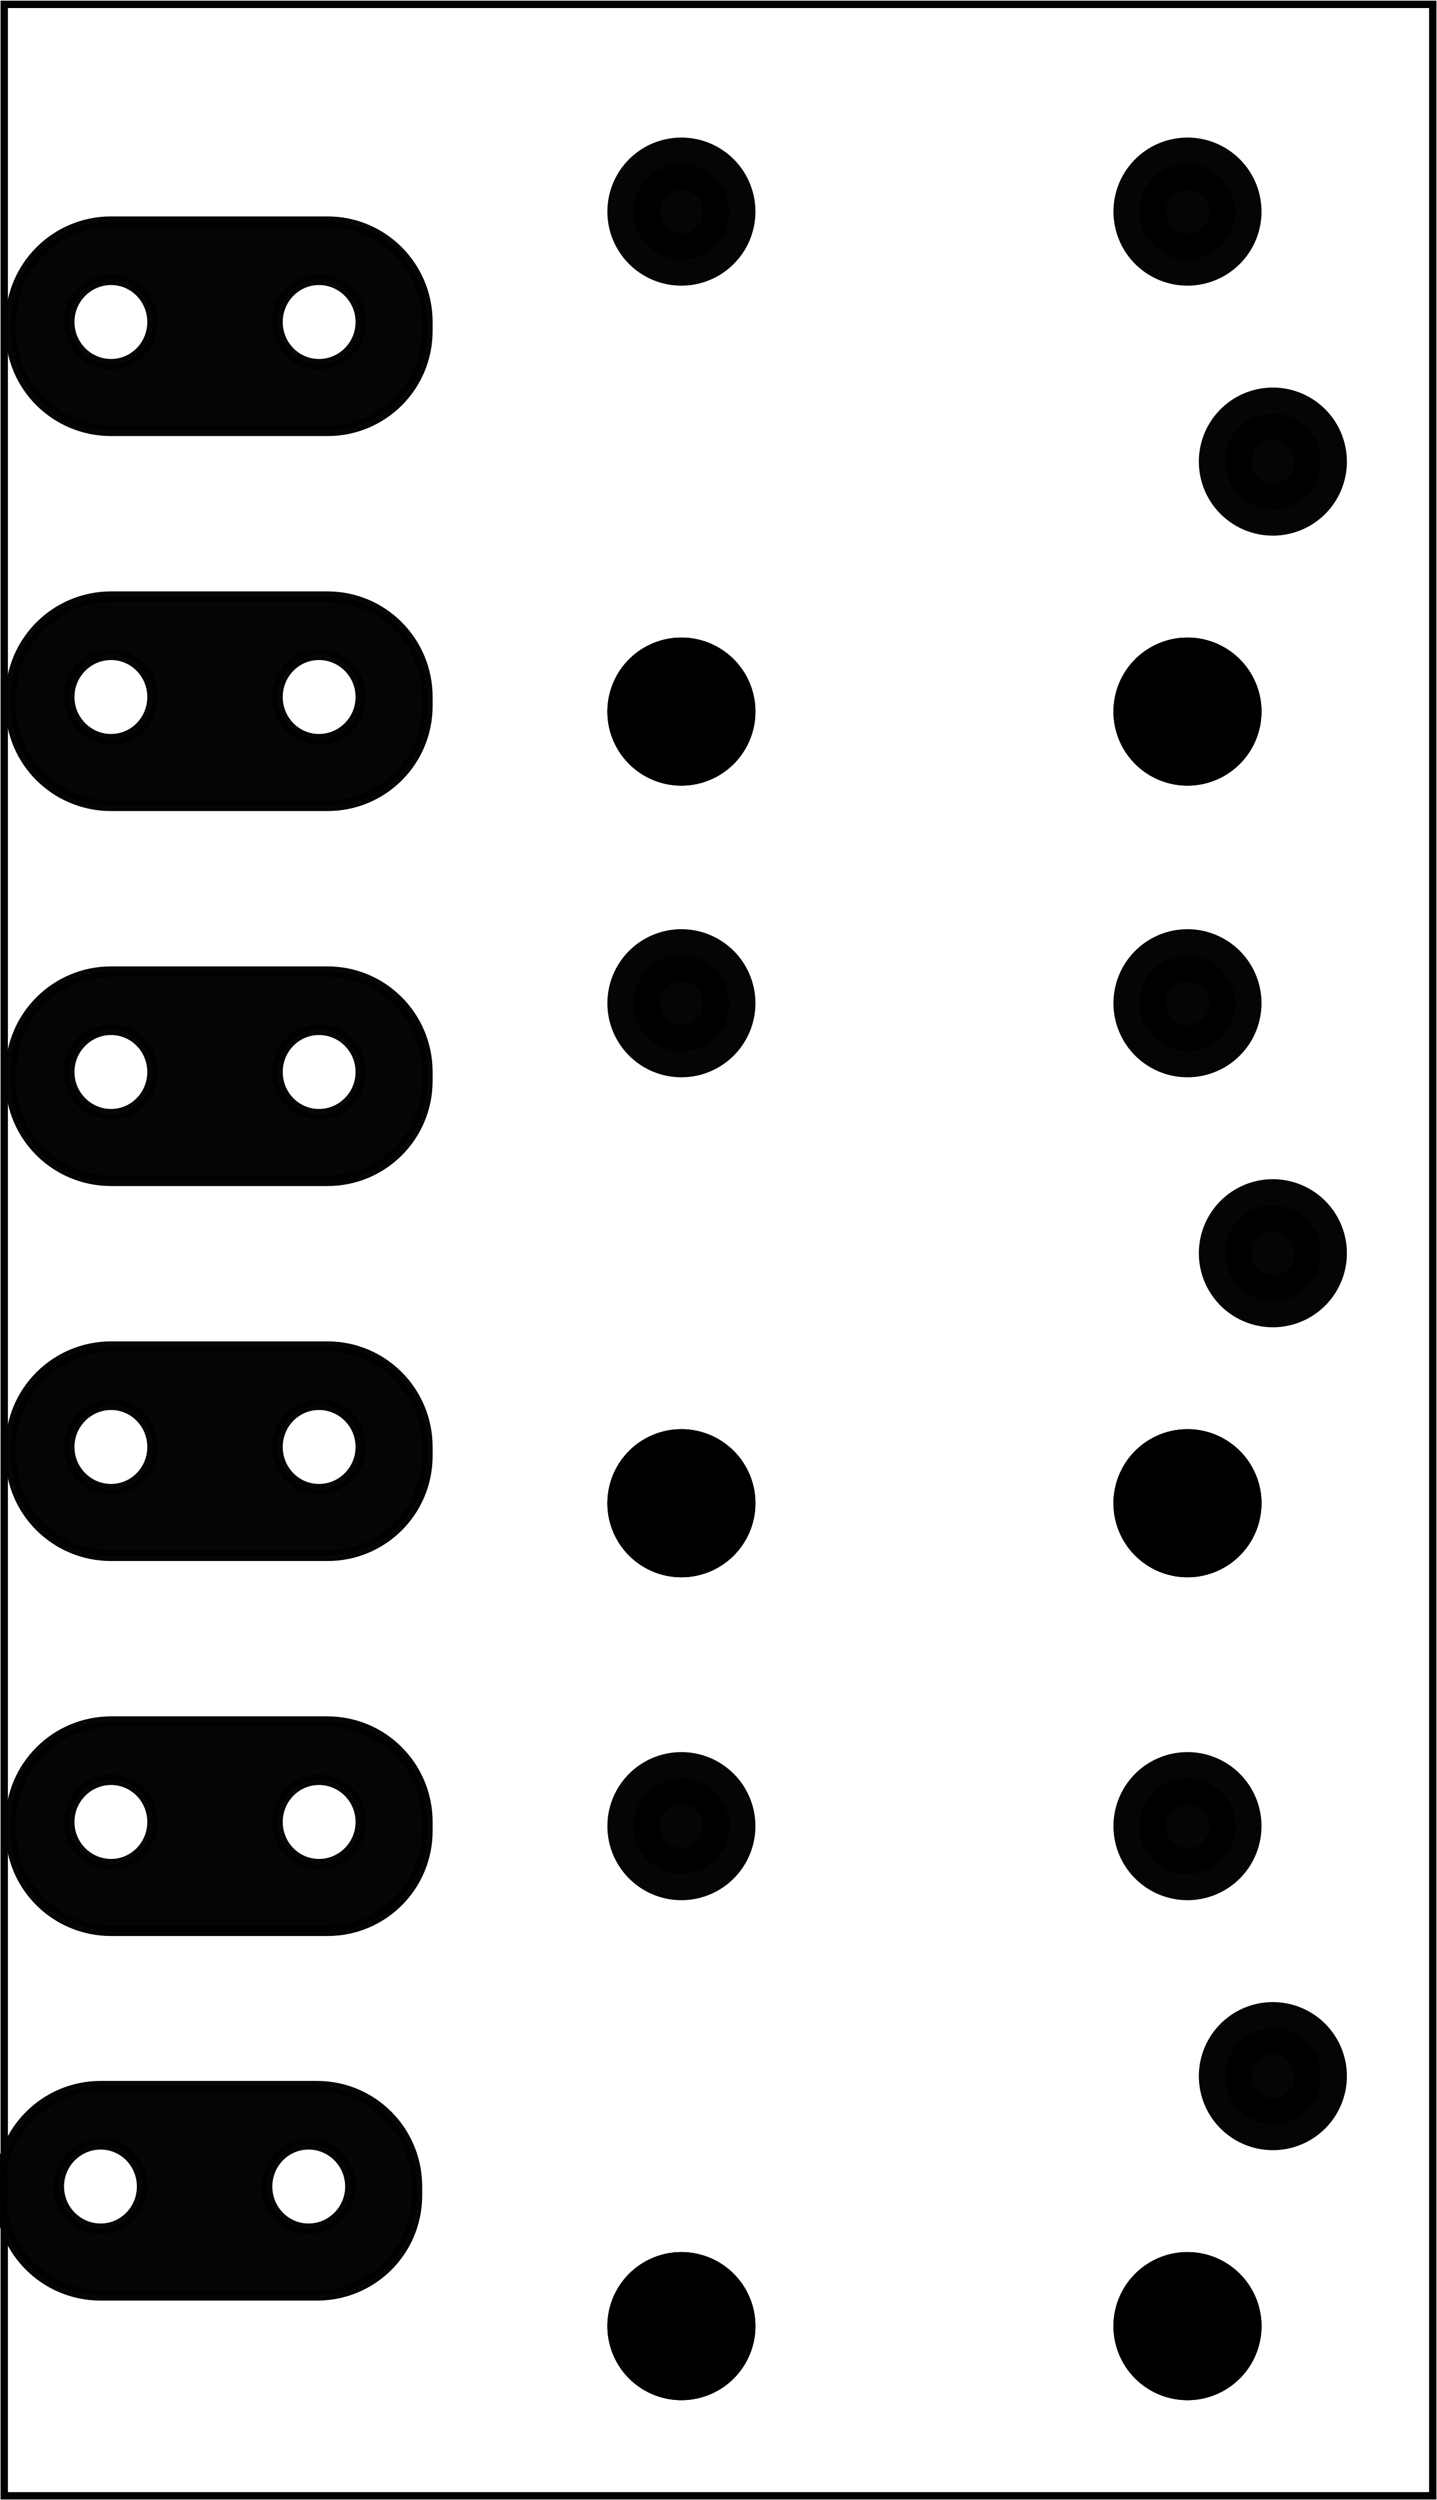 <?xml version='1.0' encoding='UTF-8' standalone='no'?>
<!-- Created with Fritzing (http://www.fritzing.org/) -->
<svg xmlns="http://www.w3.org/2000/svg" width="1.358in" x="0in" version="1.2" y="0in"  height="2.362in" viewBox="0 0 97.795 170.079" baseProfile="tiny" xmlns:svg="http://www.w3.org/2000/svg">
 <g transform="matrix(-1, 0, 0, 1, 97.795, 0)">
  <g partID="12040">
   <g id="board">
    <rect width="97.219" x="0.288" y="0.288" fill="none" height="169.503" stroke="black" fill-opacity="0.5" id="boardoutline" stroke-width="0.5"/>
   </g>
  </g>
  <g partID="60110">
   <g transform="translate(3.942,8.01)">
    <g transform="matrix(1, 0, 0, 1, 0, -795.118)">
     <g id="copper0">
      <g>
       <g transform="matrix(1, 0, 0, 1, 0, 795.118)">
        <g id="0.3.1.0">
         <path stroke-opacity="1" fill="black" stroke="black" style="opacity:0.98;stroke-miterlimit:4;stroke-dasharray:none" id="connector2pin" stroke-width="3.555" d="m10.488,23.386a3.26,3.26,0,1,1,-6.52,0,3.26,3.26,0,1,1,6.52,0z"/>
        </g>
       </g>
       <g transform="matrix(1, 0, 0, 1, 5.811, 812.126)">
        <g id="0.3.1.1">
         <path stroke-opacity="1" fill="black" stroke="black" style="opacity:0.98;stroke-miterlimit:4;stroke-dasharray:none" id="path3782-7" stroke-width="3.555" d="m10.488,23.386a3.26,3.26,0,1,1,-6.52,0,3.26,3.26,0,1,1,6.52,0z"/>
        </g>
       </g>
       <g transform="matrix(1, 0, 0, 1, 40.252, 812.126)">
        <g id="0.3.1.2">
         <path stroke-opacity="1" fill="black" stroke="black" style="opacity:0.98;stroke-miterlimit:4;stroke-dasharray:none" id="path3782-7-5" stroke-width="3.555" d="m10.488,23.386a3.26,3.26,0,1,1,-6.52,0,3.26,3.26,0,1,1,6.52,0z"/>
        </g>
       </g>
       <g transform="matrix(1, 0, 0, 1, 5.811, 812.126)">
        <g id="0.3.1.3">
         <path stroke-opacity="1" fill="black" stroke="black" style="opacity:0.98;stroke-miterlimit:4;stroke-dasharray:none" id="connector1pin" stroke-width="3.555" d="m10.488,23.386a3.26,3.26,0,1,1,-6.52,0,3.26,3.26,0,1,1,6.52,0z"/>
        </g>
       </g>
       <g transform="matrix(1, 0, 0, 1, 40.252, 812.126)">
        <g id="0.3.1.4">
         <path stroke-opacity="1" fill="black" stroke="black" style="opacity:0.98;stroke-miterlimit:4;stroke-dasharray:none" id="connector0pin" stroke-width="3.555" d="m10.488,23.386a3.26,3.26,0,1,1,-6.52,0,3.26,3.26,0,1,1,6.52,0z"/>
        </g>
       </g>
       <g transform="matrix(1, 0, 0, -1, 5.811, 824.882)">
        <g id="0.3.1.5">
         <path stroke-opacity="1" fill="black" stroke="black" style="opacity:0.98;stroke-miterlimit:4;stroke-dasharray:none" id="connector4pin" stroke-width="3.555" d="m10.488,23.386a3.26,3.26,0,1,1,-6.52,0,3.26,3.26,0,1,1,6.52,0z"/>
        </g>
       </g>
       <g transform="matrix(1, 0, 0, -1, 40.252, 824.882)">
        <g id="0.3.1.6">
         <path stroke-opacity="1" fill="black" stroke="black" style="opacity:0.98;stroke-miterlimit:4;stroke-dasharray:none" id="connector5pin" stroke-width="3.555" d="m10.488,23.386a3.26,3.26,0,1,1,-6.52,0,3.26,3.26,0,1,1,6.52,0z"/>
        </g>
       </g>
      </g>
     </g>
    </g>
   </g>
  </g>
  <g partID="60090">
   <g transform="translate(3.942,61.868)">
    <g transform="matrix(1,-6.66134e-16,6.66134e-16,1,0,0)">
     <g transform="matrix(1, 0, 0, 1, 0, -795.118)">
      <g id="copper0">
       <g>
        <g transform="matrix(1, 0, 0, 1, 0, 795.118)">
         <g id="0.3.1.0">
          <path stroke-opacity="1" fill="black" stroke="black" style="opacity:0.98;stroke-miterlimit:4;stroke-dasharray:none" id="connector2pin" stroke-width="3.555" d="m10.488,23.386a3.26,3.26,0,1,1,-6.52,0,3.26,3.26,0,1,1,6.52,0z"/>
         </g>
        </g>
        <g transform="matrix(1, 0, 0, 1, 5.811, 812.126)">
         <g id="0.3.1.1">
          <path stroke-opacity="1" fill="black" stroke="black" style="opacity:0.98;stroke-miterlimit:4;stroke-dasharray:none" id="path3782-7" stroke-width="3.555" d="m10.488,23.386a3.26,3.26,0,1,1,-6.52,0,3.26,3.26,0,1,1,6.52,0z"/>
         </g>
        </g>
        <g transform="matrix(1, 0, 0, 1, 40.252, 812.126)">
         <g id="0.3.1.2">
          <path stroke-opacity="1" fill="black" stroke="black" style="opacity:0.98;stroke-miterlimit:4;stroke-dasharray:none" id="path3782-7-5" stroke-width="3.555" d="m10.488,23.386a3.26,3.26,0,1,1,-6.52,0,3.26,3.26,0,1,1,6.52,0z"/>
         </g>
        </g>
        <g transform="matrix(1, 0, 0, 1, 5.811, 812.126)">
         <g id="0.3.1.3">
          <path stroke-opacity="1" fill="black" stroke="black" style="opacity:0.98;stroke-miterlimit:4;stroke-dasharray:none" id="connector1pin" stroke-width="3.555" d="m10.488,23.386a3.26,3.26,0,1,1,-6.52,0,3.26,3.26,0,1,1,6.52,0z"/>
         </g>
        </g>
        <g transform="matrix(1, 0, 0, 1, 40.252, 812.126)">
         <g id="0.3.1.4">
          <path stroke-opacity="1" fill="black" stroke="black" style="opacity:0.98;stroke-miterlimit:4;stroke-dasharray:none" id="connector0pin" stroke-width="3.555" d="m10.488,23.386a3.26,3.26,0,1,1,-6.52,0,3.26,3.26,0,1,1,6.52,0z"/>
         </g>
        </g>
        <g transform="matrix(1, 0, 0, -1, 5.811, 824.882)">
         <g id="0.3.1.5">
          <path stroke-opacity="1" fill="black" stroke="black" style="opacity:0.98;stroke-miterlimit:4;stroke-dasharray:none" id="connector4pin" stroke-width="3.555" d="m10.488,23.386a3.26,3.26,0,1,1,-6.52,0,3.26,3.26,0,1,1,6.52,0z"/>
         </g>
        </g>
        <g transform="matrix(1, 0, 0, -1, 40.252, 824.882)">
         <g id="0.3.1.6">
          <path stroke-opacity="1" fill="black" stroke="black" style="opacity:0.98;stroke-miterlimit:4;stroke-dasharray:none" id="connector5pin" stroke-width="3.555" d="m10.488,23.386a3.26,3.26,0,1,1,-6.52,0,3.26,3.26,0,1,1,6.52,0z"/>
         </g>
        </g>
       </g>
      </g>
     </g>
    </g>
   </g>
  </g>
  <g partID="60060">
   <g transform="translate(3.942,117.853)">
    <g transform="matrix(1, 0, 0, 1, 0, -795.118)">
     <g id="copper0">
      <g>
       <g transform="matrix(1, 0, 0, 1, 0, 795.118)">
        <g id="0.3.1.0">
         <path stroke-opacity="1" fill="black" stroke="black" style="opacity:0.98;stroke-miterlimit:4;stroke-dasharray:none" id="connector2pin" stroke-width="3.555" d="m10.488,23.386a3.26,3.26,0,1,1,-6.52,0,3.26,3.26,0,1,1,6.52,0z"/>
        </g>
       </g>
       <g transform="matrix(1, 0, 0, 1, 5.811, 812.126)">
        <g id="0.3.1.1">
         <path stroke-opacity="1" fill="black" stroke="black" style="opacity:0.98;stroke-miterlimit:4;stroke-dasharray:none" id="path3782-7" stroke-width="3.555" d="m10.488,23.386a3.26,3.26,0,1,1,-6.52,0,3.26,3.26,0,1,1,6.52,0z"/>
        </g>
       </g>
       <g transform="matrix(1, 0, 0, 1, 40.252, 812.126)">
        <g id="0.3.1.2">
         <path stroke-opacity="1" fill="black" stroke="black" style="opacity:0.98;stroke-miterlimit:4;stroke-dasharray:none" id="path3782-7-5" stroke-width="3.555" d="m10.488,23.386a3.26,3.26,0,1,1,-6.52,0,3.26,3.26,0,1,1,6.52,0z"/>
        </g>
       </g>
       <g transform="matrix(1, 0, 0, 1, 5.811, 812.126)">
        <g id="0.3.1.3">
         <path stroke-opacity="1" fill="black" stroke="black" style="opacity:0.98;stroke-miterlimit:4;stroke-dasharray:none" id="connector1pin" stroke-width="3.555" d="m10.488,23.386a3.26,3.26,0,1,1,-6.52,0,3.26,3.26,0,1,1,6.52,0z"/>
        </g>
       </g>
       <g transform="matrix(1, 0, 0, 1, 40.252, 812.126)">
        <g id="0.3.1.4">
         <path stroke-opacity="1" fill="black" stroke="black" style="opacity:0.98;stroke-miterlimit:4;stroke-dasharray:none" id="connector0pin" stroke-width="3.555" d="m10.488,23.386a3.26,3.26,0,1,1,-6.52,0,3.26,3.26,0,1,1,6.52,0z"/>
        </g>
       </g>
       <g transform="matrix(1, 0, 0, -1, 5.811, 824.882)">
        <g id="0.3.1.5">
         <path stroke-opacity="1" fill="black" stroke="black" style="opacity:0.98;stroke-miterlimit:4;stroke-dasharray:none" id="connector4pin" stroke-width="3.555" d="m10.488,23.386a3.26,3.26,0,1,1,-6.52,0,3.26,3.26,0,1,1,6.52,0z"/>
        </g>
       </g>
       <g transform="matrix(1, 0, 0, -1, 40.252, 824.882)">
        <g id="0.3.1.6">
         <path stroke-opacity="1" fill="black" stroke="black" style="opacity:0.98;stroke-miterlimit:4;stroke-dasharray:none" id="connector5pin" stroke-width="3.555" d="m10.488,23.386a3.26,3.26,0,1,1,-6.52,0,3.26,3.26,0,1,1,6.52,0z"/>
        </g>
       </g>
      </g>
     </g>
    </g>
   </g>
  </g>
  <g partID="283830">
   <g transform="translate(68.712,117.118)">
    <g transform="matrix(1, 0, 0, 1, -167.25, -382.666)">
     <g id="copper0">
      <g>
       <g transform="matrix(1, 0, 0, 1, 0, -2141.18)">
        <g id="0.3.0.0">
         <path fill="black" stroke="black" style="opacity:0.98;fill-rule:nonzero;" fill-opacity="1" id="connector0pin" stroke-width="0.72" d="m174.05,2523.85c-3.769,0,-6.8,3.056,-6.8,6.825l0,0.6c0,3.769,3.031,6.8,6.8,6.8l14.725,0c3.769,0,6.825,-3.031,6.825,-6.8l0,-0.6c0,-3.769,-3.056,-6.825,-6.825,-6.825l-14.725,0zm0.575,3.95c1.566,0,2.825,1.287,2.825,2.875,0,1.588,-1.259,2.875,-2.825,2.875,-1.566,0,-2.85,-1.287,-2.85,-2.875,0,-1.588,1.284,-2.875,2.85,-2.875zm14.15,0c1.566,0,2.85,1.287,2.85,2.875,0,1.588,-1.284,2.875,-2.85,2.875,-1.566,0,-2.825,-1.287,-2.825,-2.875,0,-1.588,1.259,-2.875,2.825,-2.875z"/>
        </g>
       </g>
      </g>
     </g>
    </g>
   </g>
  </g>
  <g partID="283860">
   <g transform="translate(68.712,40.582)">
    <g transform="matrix(1, 0, 0, 1, -167.25, -382.666)">
     <g id="copper0">
      <g>
       <g transform="matrix(1, 0, 0, 1, 0, -2141.18)">
        <g id="0.3.0.0">
         <path fill="black" stroke="black" style="opacity:0.98;fill-rule:nonzero;" fill-opacity="1" id="connector0pin" stroke-width="0.72" d="m174.05,2523.85c-3.769,0,-6.8,3.056,-6.8,6.825l0,0.6c0,3.769,3.031,6.8,6.8,6.8l14.725,0c3.769,0,6.825,-3.031,6.825,-6.8l0,-0.6c0,-3.769,-3.056,-6.825,-6.825,-6.825l-14.725,0zm0.575,3.95c1.566,0,2.825,1.287,2.825,2.875,0,1.588,-1.259,2.875,-2.825,2.875,-1.566,0,-2.85,-1.287,-2.85,-2.875,0,-1.588,1.284,-2.875,2.85,-2.875zm14.15,0c1.566,0,2.85,1.287,2.85,2.875,0,1.588,-1.284,2.875,-2.85,2.875,-1.566,0,-2.825,-1.287,-2.825,-2.875,0,-1.588,1.259,-2.875,2.825,-2.875z"/>
        </g>
       </g>
      </g>
     </g>
    </g>
   </g>
  </g>
  <g partID="283890">
   <g transform="translate(69.421,141.921)">
    <g transform="matrix(1, 0, 0, 1, -167.25, -382.666)">
     <g id="copper0">
      <g>
       <g transform="matrix(1, 0, 0, 1, 0, -2141.18)">
        <g id="0.3.0.0">
         <path fill="black" stroke="black" style="opacity:0.98;fill-rule:nonzero;" fill-opacity="1" id="connector0pin" stroke-width="0.72" d="m174.05,2523.85c-3.769,0,-6.8,3.056,-6.8,6.825l0,0.6c0,3.769,3.031,6.8,6.8,6.8l14.725,0c3.769,0,6.825,-3.031,6.825,-6.8l0,-0.6c0,-3.769,-3.056,-6.825,-6.825,-6.825l-14.725,0zm0.575,3.95c1.566,0,2.825,1.287,2.825,2.875,0,1.588,-1.259,2.875,-2.825,2.875,-1.566,0,-2.85,-1.287,-2.85,-2.875,0,-1.588,1.284,-2.875,2.85,-2.875zm14.15,0c1.566,0,2.85,1.287,2.85,2.875,0,1.588,-1.284,2.875,-2.85,2.875,-1.566,0,-2.825,-1.287,-2.825,-2.875,0,-1.588,1.259,-2.875,2.825,-2.875z"/>
        </g>
       </g>
      </g>
     </g>
    </g>
   </g>
  </g>
  <g partID="283920">
   <g transform="translate(68.712,91.606)">
    <g transform="matrix(1, 0, 0, 1, -167.25, -382.666)">
     <g id="copper0">
      <g>
       <g transform="matrix(1, 0, 0, 1, 0, -2141.18)">
        <g id="0.3.0.0">
         <path fill="black" stroke="black" style="opacity:0.98;fill-rule:nonzero;" fill-opacity="1" id="connector0pin" stroke-width="0.72" d="m174.05,2523.85c-3.769,0,-6.8,3.056,-6.8,6.825l0,0.6c0,3.769,3.031,6.8,6.8,6.8l14.725,0c3.769,0,6.825,-3.031,6.825,-6.8l0,-0.6c0,-3.769,-3.056,-6.825,-6.825,-6.825l-14.725,0zm0.575,3.95c1.566,0,2.825,1.287,2.825,2.875,0,1.588,-1.259,2.875,-2.825,2.875,-1.566,0,-2.85,-1.287,-2.85,-2.875,0,-1.588,1.284,-2.875,2.85,-2.875zm14.15,0c1.566,0,2.85,1.287,2.85,2.875,0,1.588,-1.284,2.875,-2.85,2.875,-1.566,0,-2.825,-1.287,-2.825,-2.875,0,-1.588,1.259,-2.875,2.825,-2.875z"/>
        </g>
       </g>
      </g>
     </g>
    </g>
   </g>
  </g>
  <g partID="283950">
   <g transform="translate(68.712,15.07)">
    <g transform="matrix(1, 0, 0, 1, -167.25, -382.666)">
     <g id="copper0">
      <g>
       <g transform="matrix(1, 0, 0, 1, 0, -2141.18)">
        <g id="0.3.0.0">
         <path fill="black" stroke="black" style="opacity:0.98;fill-rule:nonzero;" fill-opacity="1" id="connector0pin" stroke-width="0.72" d="m174.05,2523.85c-3.769,0,-6.8,3.056,-6.8,6.825l0,0.6c0,3.769,3.031,6.8,6.8,6.8l14.725,0c3.769,0,6.825,-3.031,6.825,-6.8l0,-0.6c0,-3.769,-3.056,-6.825,-6.825,-6.825l-14.725,0zm0.575,3.95c1.566,0,2.825,1.287,2.825,2.875,0,1.588,-1.259,2.875,-2.825,2.875,-1.566,0,-2.85,-1.287,-2.85,-2.875,0,-1.588,1.284,-2.875,2.85,-2.875zm14.15,0c1.566,0,2.85,1.287,2.85,2.875,0,1.588,-1.284,2.875,-2.85,2.875,-1.566,0,-2.825,-1.287,-2.825,-2.875,0,-1.588,1.259,-2.875,2.825,-2.875z"/>
        </g>
       </g>
      </g>
     </g>
    </g>
   </g>
  </g>
  <g partID="283980">
   <g transform="translate(68.712,66.094)">
    <g transform="matrix(1, 0, 0, 1, -167.25, -382.666)">
     <g id="copper0">
      <g>
       <g transform="matrix(1, 0, 0, 1, 0, -2141.18)">
        <g id="0.3.0.0">
         <path fill="black" stroke="black" style="opacity:0.98;fill-rule:nonzero;" fill-opacity="1" id="connector0pin" stroke-width="0.72" d="m174.05,2523.85c-3.769,0,-6.8,3.056,-6.8,6.825l0,0.6c0,3.769,3.031,6.8,6.8,6.8l14.725,0c3.769,0,6.825,-3.031,6.825,-6.8l0,-0.6c0,-3.769,-3.056,-6.825,-6.825,-6.825l-14.725,0zm0.575,3.95c1.566,0,2.825,1.287,2.825,2.875,0,1.588,-1.259,2.875,-2.825,2.875,-1.566,0,-2.85,-1.287,-2.85,-2.875,0,-1.588,1.284,-2.875,2.85,-2.875zm14.15,0c1.566,0,2.85,1.287,2.85,2.875,0,1.588,-1.284,2.875,-2.85,2.875,-1.566,0,-2.825,-1.287,-2.825,-2.875,0,-1.588,1.259,-2.875,2.825,-2.875z"/>
        </g>
       </g>
      </g>
     </g>
    </g>
   </g>
  </g>
 </g>
</svg>
